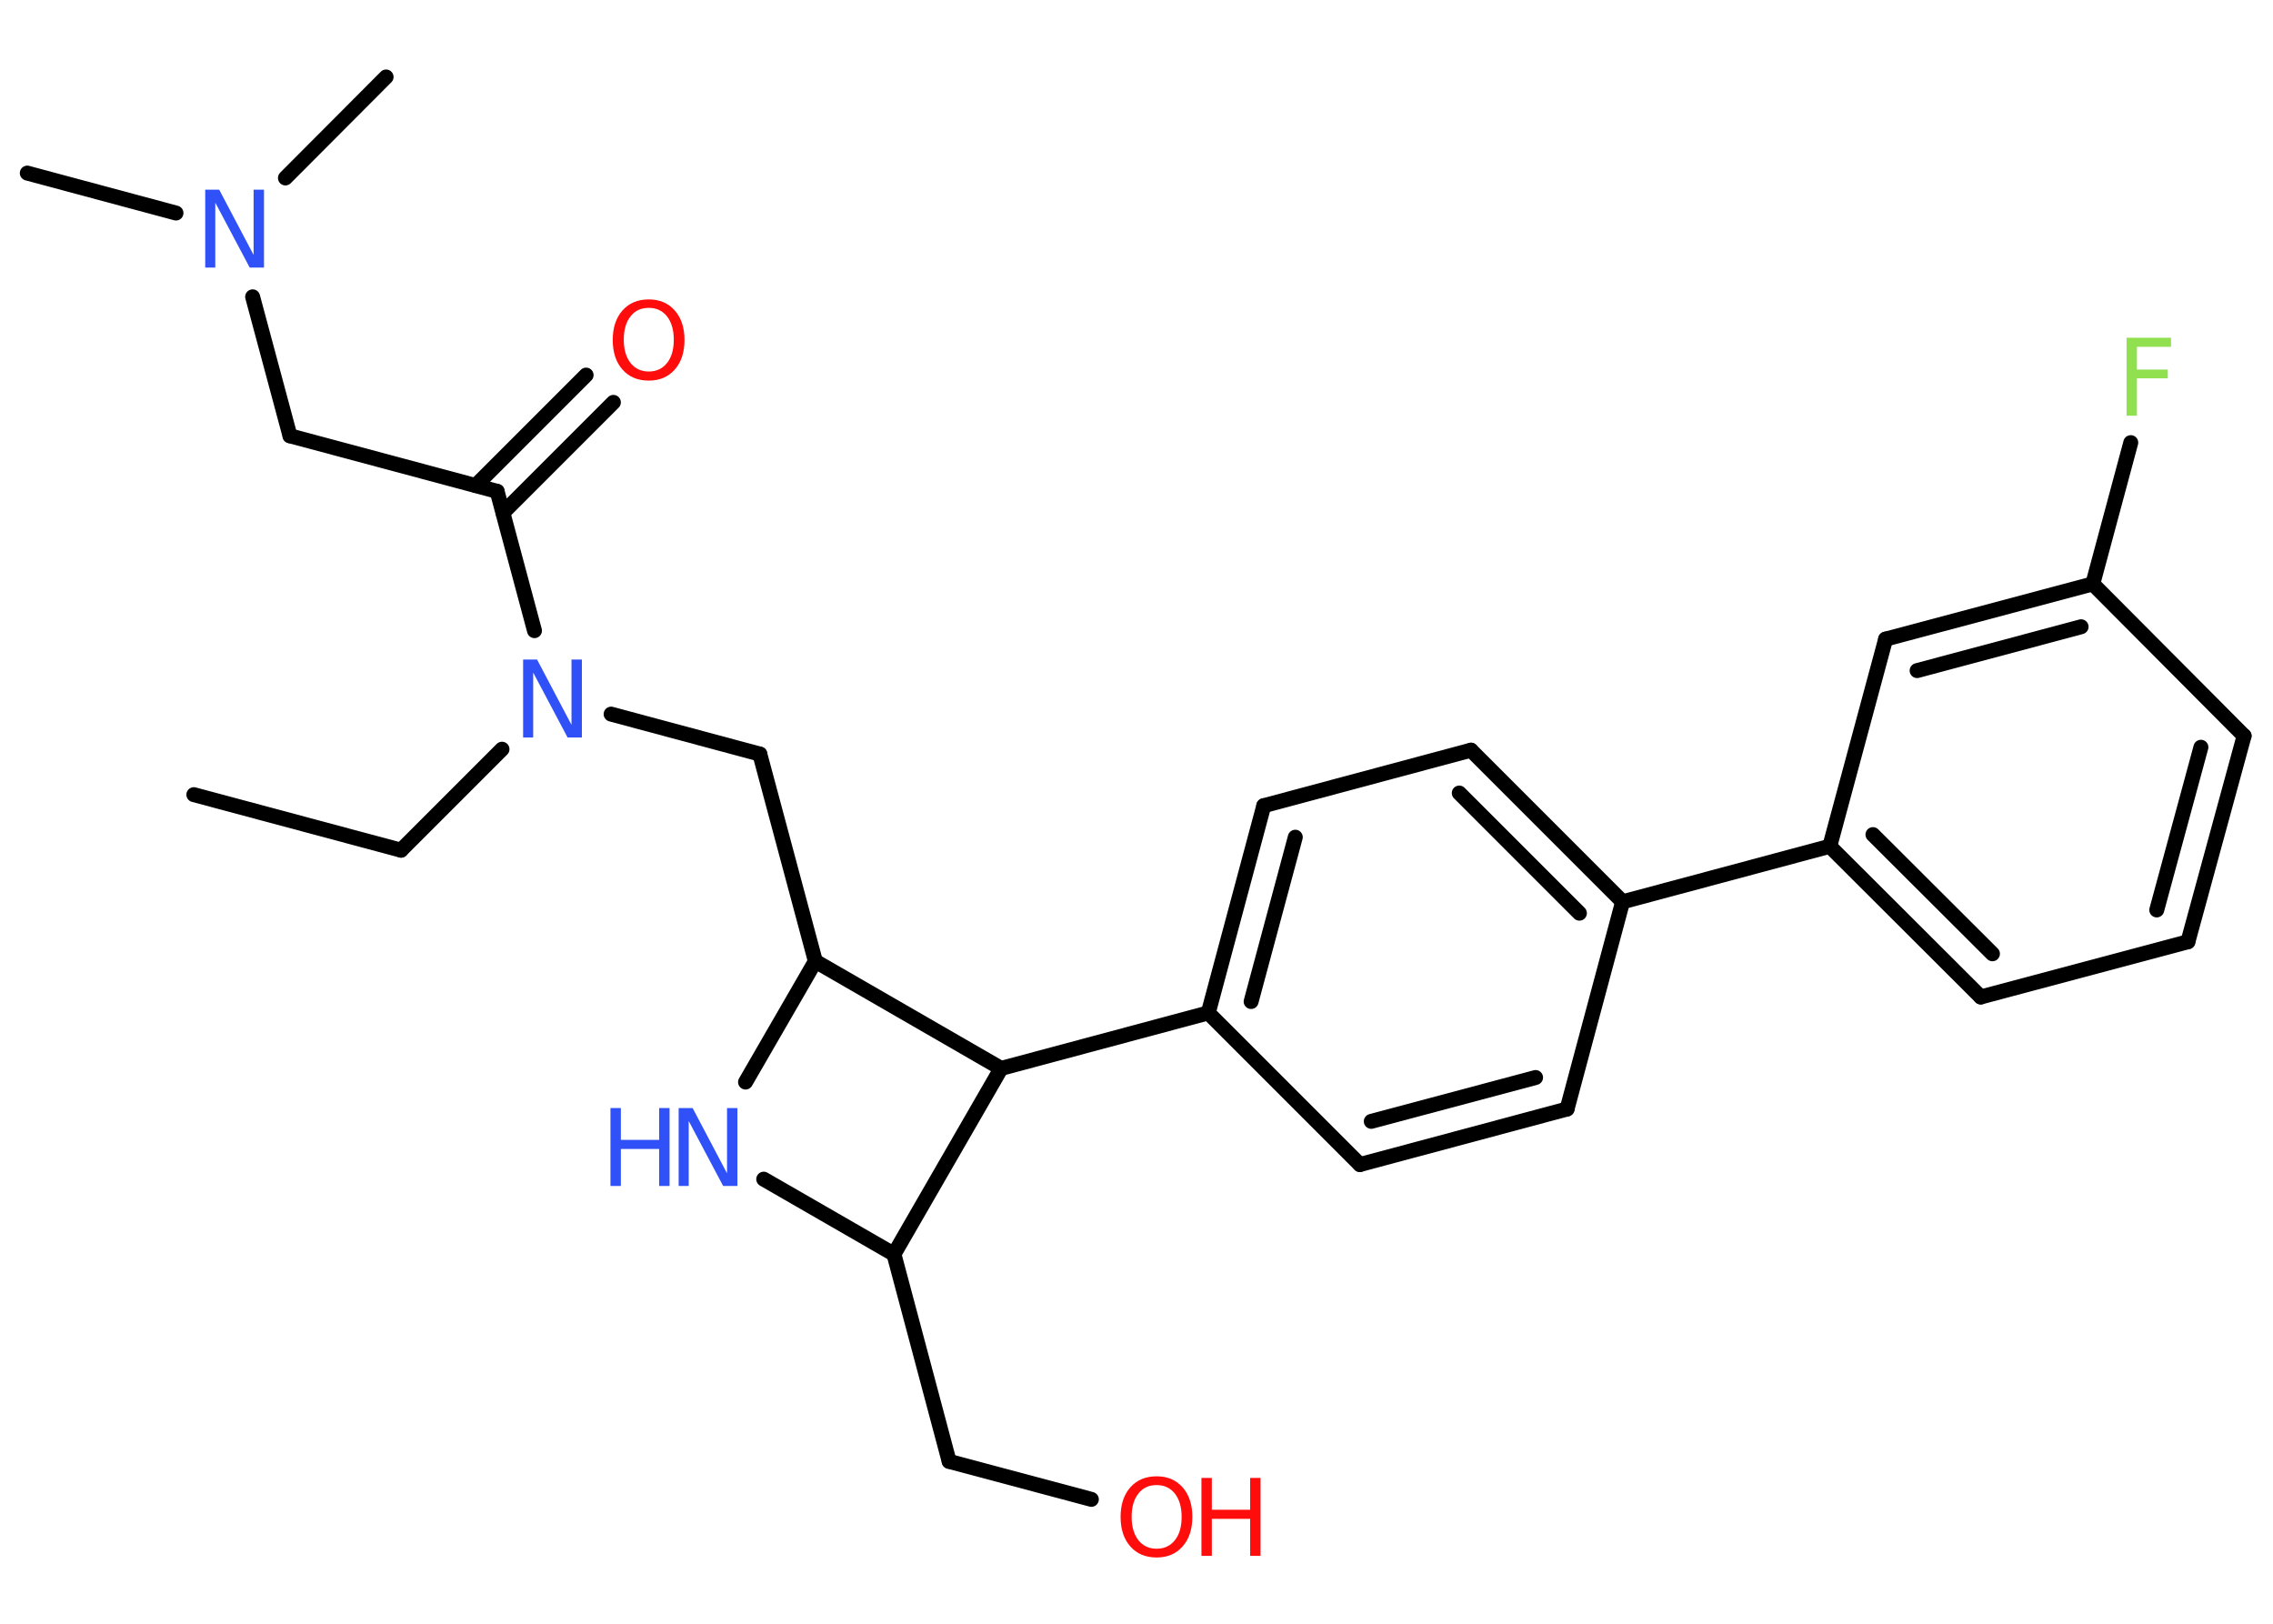<?xml version='1.0' encoding='UTF-8'?>
<!DOCTYPE svg PUBLIC "-//W3C//DTD SVG 1.1//EN" "http://www.w3.org/Graphics/SVG/1.1/DTD/svg11.dtd">
<svg version='1.2' xmlns='http://www.w3.org/2000/svg' xmlns:xlink='http://www.w3.org/1999/xlink' width='70.0mm' height='50.0mm' viewBox='0 0 70.0 50.0'>
  <desc>Generated by the Chemistry Development Kit (http://github.com/cdk)</desc>
  <g stroke-linecap='round' stroke-linejoin='round' stroke='#000000' stroke-width='.46' fill='#3050F8'>
    <rect x='.0' y='.0' width='70.0' height='50.0' fill='#FFFFFF' stroke='none'/>
    <g id='mol1' class='mol'>
      <line id='mol1bnd1' class='bond' x1='5.97' y1='24.47' x2='12.35' y2='26.18'/>
      <line id='mol1bnd2' class='bond' x1='12.35' y1='26.18' x2='15.46' y2='23.07'/>
      <line id='mol1bnd3' class='bond' x1='18.82' y1='21.99' x2='23.4' y2='23.22'/>
      <line id='mol1bnd4' class='bond' x1='23.4' y1='23.22' x2='25.11' y2='29.6'/>
      <line id='mol1bnd5' class='bond' x1='25.11' y1='29.6' x2='22.96' y2='33.32'/>
      <line id='mol1bnd6' class='bond' x1='23.52' y1='36.31' x2='27.53' y2='38.62'/>
      <line id='mol1bnd7' class='bond' x1='27.53' y1='38.62' x2='29.23' y2='45.0'/>
      <line id='mol1bnd8' class='bond' x1='29.23' y1='45.0' x2='33.61' y2='46.17'/>
      <line id='mol1bnd9' class='bond' x1='27.53' y1='38.62' x2='30.83' y2='32.9'/>
      <line id='mol1bnd10' class='bond' x1='25.11' y1='29.6' x2='30.83' y2='32.9'/>
      <line id='mol1bnd11' class='bond' x1='30.83' y1='32.9' x2='37.21' y2='31.19'/>
      <g id='mol1bnd12' class='bond'>
        <line x1='38.92' y1='24.81' x2='37.21' y2='31.19'/>
        <line x1='39.89' y1='25.78' x2='38.53' y2='30.84'/>
      </g>
      <line id='mol1bnd13' class='bond' x1='38.92' y1='24.81' x2='45.3' y2='23.1'/>
      <g id='mol1bnd14' class='bond'>
        <line x1='49.97' y1='27.77' x2='45.3' y2='23.1'/>
        <line x1='48.64' y1='28.12' x2='44.94' y2='24.42'/>
      </g>
      <line id='mol1bnd15' class='bond' x1='49.97' y1='27.77' x2='56.35' y2='26.06'/>
      <g id='mol1bnd16' class='bond'>
        <line x1='56.35' y1='26.06' x2='61.0' y2='30.7'/>
        <line x1='57.68' y1='25.7' x2='61.36' y2='29.37'/>
      </g>
      <line id='mol1bnd17' class='bond' x1='61.0' y1='30.7' x2='67.38' y2='29.0'/>
      <g id='mol1bnd18' class='bond'>
        <line x1='67.38' y1='29.0' x2='69.11' y2='22.66'/>
        <line x1='66.42' y1='28.02' x2='67.78' y2='23.01'/>
      </g>
      <line id='mol1bnd19' class='bond' x1='69.11' y1='22.66' x2='64.45' y2='17.98'/>
      <line id='mol1bnd20' class='bond' x1='64.45' y1='17.98' x2='65.62' y2='13.63'/>
      <g id='mol1bnd21' class='bond'>
        <line x1='64.45' y1='17.98' x2='58.07' y2='19.68'/>
        <line x1='64.09' y1='19.3' x2='59.04' y2='20.65'/>
      </g>
      <line id='mol1bnd22' class='bond' x1='56.35' y1='26.06' x2='58.07' y2='19.68'/>
      <line id='mol1bnd23' class='bond' x1='49.97' y1='27.77' x2='48.26' y2='34.15'/>
      <g id='mol1bnd24' class='bond'>
        <line x1='41.88' y1='35.86' x2='48.26' y2='34.15'/>
        <line x1='42.23' y1='34.53' x2='47.29' y2='33.18'/>
      </g>
      <line id='mol1bnd25' class='bond' x1='37.21' y1='31.19' x2='41.88' y2='35.86'/>
      <line id='mol1bnd26' class='bond' x1='16.46' y1='19.42' x2='15.31' y2='15.13'/>
      <g id='mol1bnd27' class='bond'>
        <line x1='14.65' y1='14.95' x2='18.05' y2='11.55'/>
        <line x1='15.49' y1='15.79' x2='18.89' y2='12.39'/>
      </g>
      <line id='mol1bnd28' class='bond' x1='15.31' y1='15.13' x2='8.93' y2='13.42'/>
      <line id='mol1bnd29' class='bond' x1='8.93' y1='13.42' x2='7.78' y2='9.14'/>
      <line id='mol1bnd30' class='bond' x1='5.42' y1='6.56' x2='.84' y2='5.33'/>
      <line id='mol1bnd31' class='bond' x1='8.79' y1='5.48' x2='11.89' y2='2.37'/>
      <path id='mol1atm3' class='atom' d='M16.11 20.31h.43l1.06 2.01v-2.01h.32v2.4h-.44l-1.06 -2.0v2.0h-.31v-2.4z' stroke='none'/>
      <g id='mol1atm6' class='atom'>
        <path d='M20.9 34.12h.43l1.06 2.01v-2.01h.32v2.4h-.44l-1.06 -2.0v2.0h-.31v-2.4z' stroke='none'/>
        <path d='M18.8 34.12h.32v.98h1.18v-.98h.32v2.4h-.32v-1.14h-1.18v1.14h-.32v-2.4z' stroke='none'/>
      </g>
      <g id='mol1atm9' class='atom'>
        <path d='M35.62 45.73q-.36 .0 -.56 .26q-.21 .26 -.21 .72q.0 .45 .21 .72q.21 .26 .56 .26q.35 .0 .56 -.26q.21 -.26 .21 -.72q.0 -.45 -.21 -.72q-.21 -.26 -.56 -.26zM35.62 45.46q.5 .0 .8 .34q.3 .34 .3 .91q.0 .57 -.3 .91q-.3 .34 -.8 .34q-.51 .0 -.81 -.34q-.3 -.34 -.3 -.91q.0 -.57 .3 -.91q.3 -.34 .81 -.34z' stroke='none' fill='#FF0D0D'/>
        <path d='M37.0 45.51h.32v.98h1.18v-.98h.32v2.4h-.32v-1.14h-1.18v1.14h-.32v-2.4z' stroke='none' fill='#FF0D0D'/>
      </g>
      <path id='mol1atm20' class='atom' d='M65.48 10.4h1.38v.28h-1.05v.7h.95v.27h-.95v1.15h-.32v-2.4z' stroke='none' fill='#90E050'/>
      <path id='mol1atm25' class='atom' d='M19.98 9.48q-.36 .0 -.56 .26q-.21 .26 -.21 .72q.0 .45 .21 .72q.21 .26 .56 .26q.35 .0 .56 -.26q.21 -.26 .21 -.72q.0 -.45 -.21 -.72q-.21 -.26 -.56 -.26zM19.98 9.22q.5 .0 .8 .34q.3 .34 .3 .91q.0 .57 -.3 .91q-.3 .34 -.8 .34q-.51 .0 -.81 -.34q-.3 -.34 -.3 -.91q.0 -.57 .3 -.91q.3 -.34 .81 -.34z' stroke='none' fill='#FF0D0D'/>
      <path id='mol1atm27' class='atom' d='M6.32 5.84h.43l1.06 2.01v-2.01h.32v2.4h-.44l-1.06 -2.0v2.0h-.31v-2.4z' stroke='none'/>
    </g>
  </g>
</svg>
